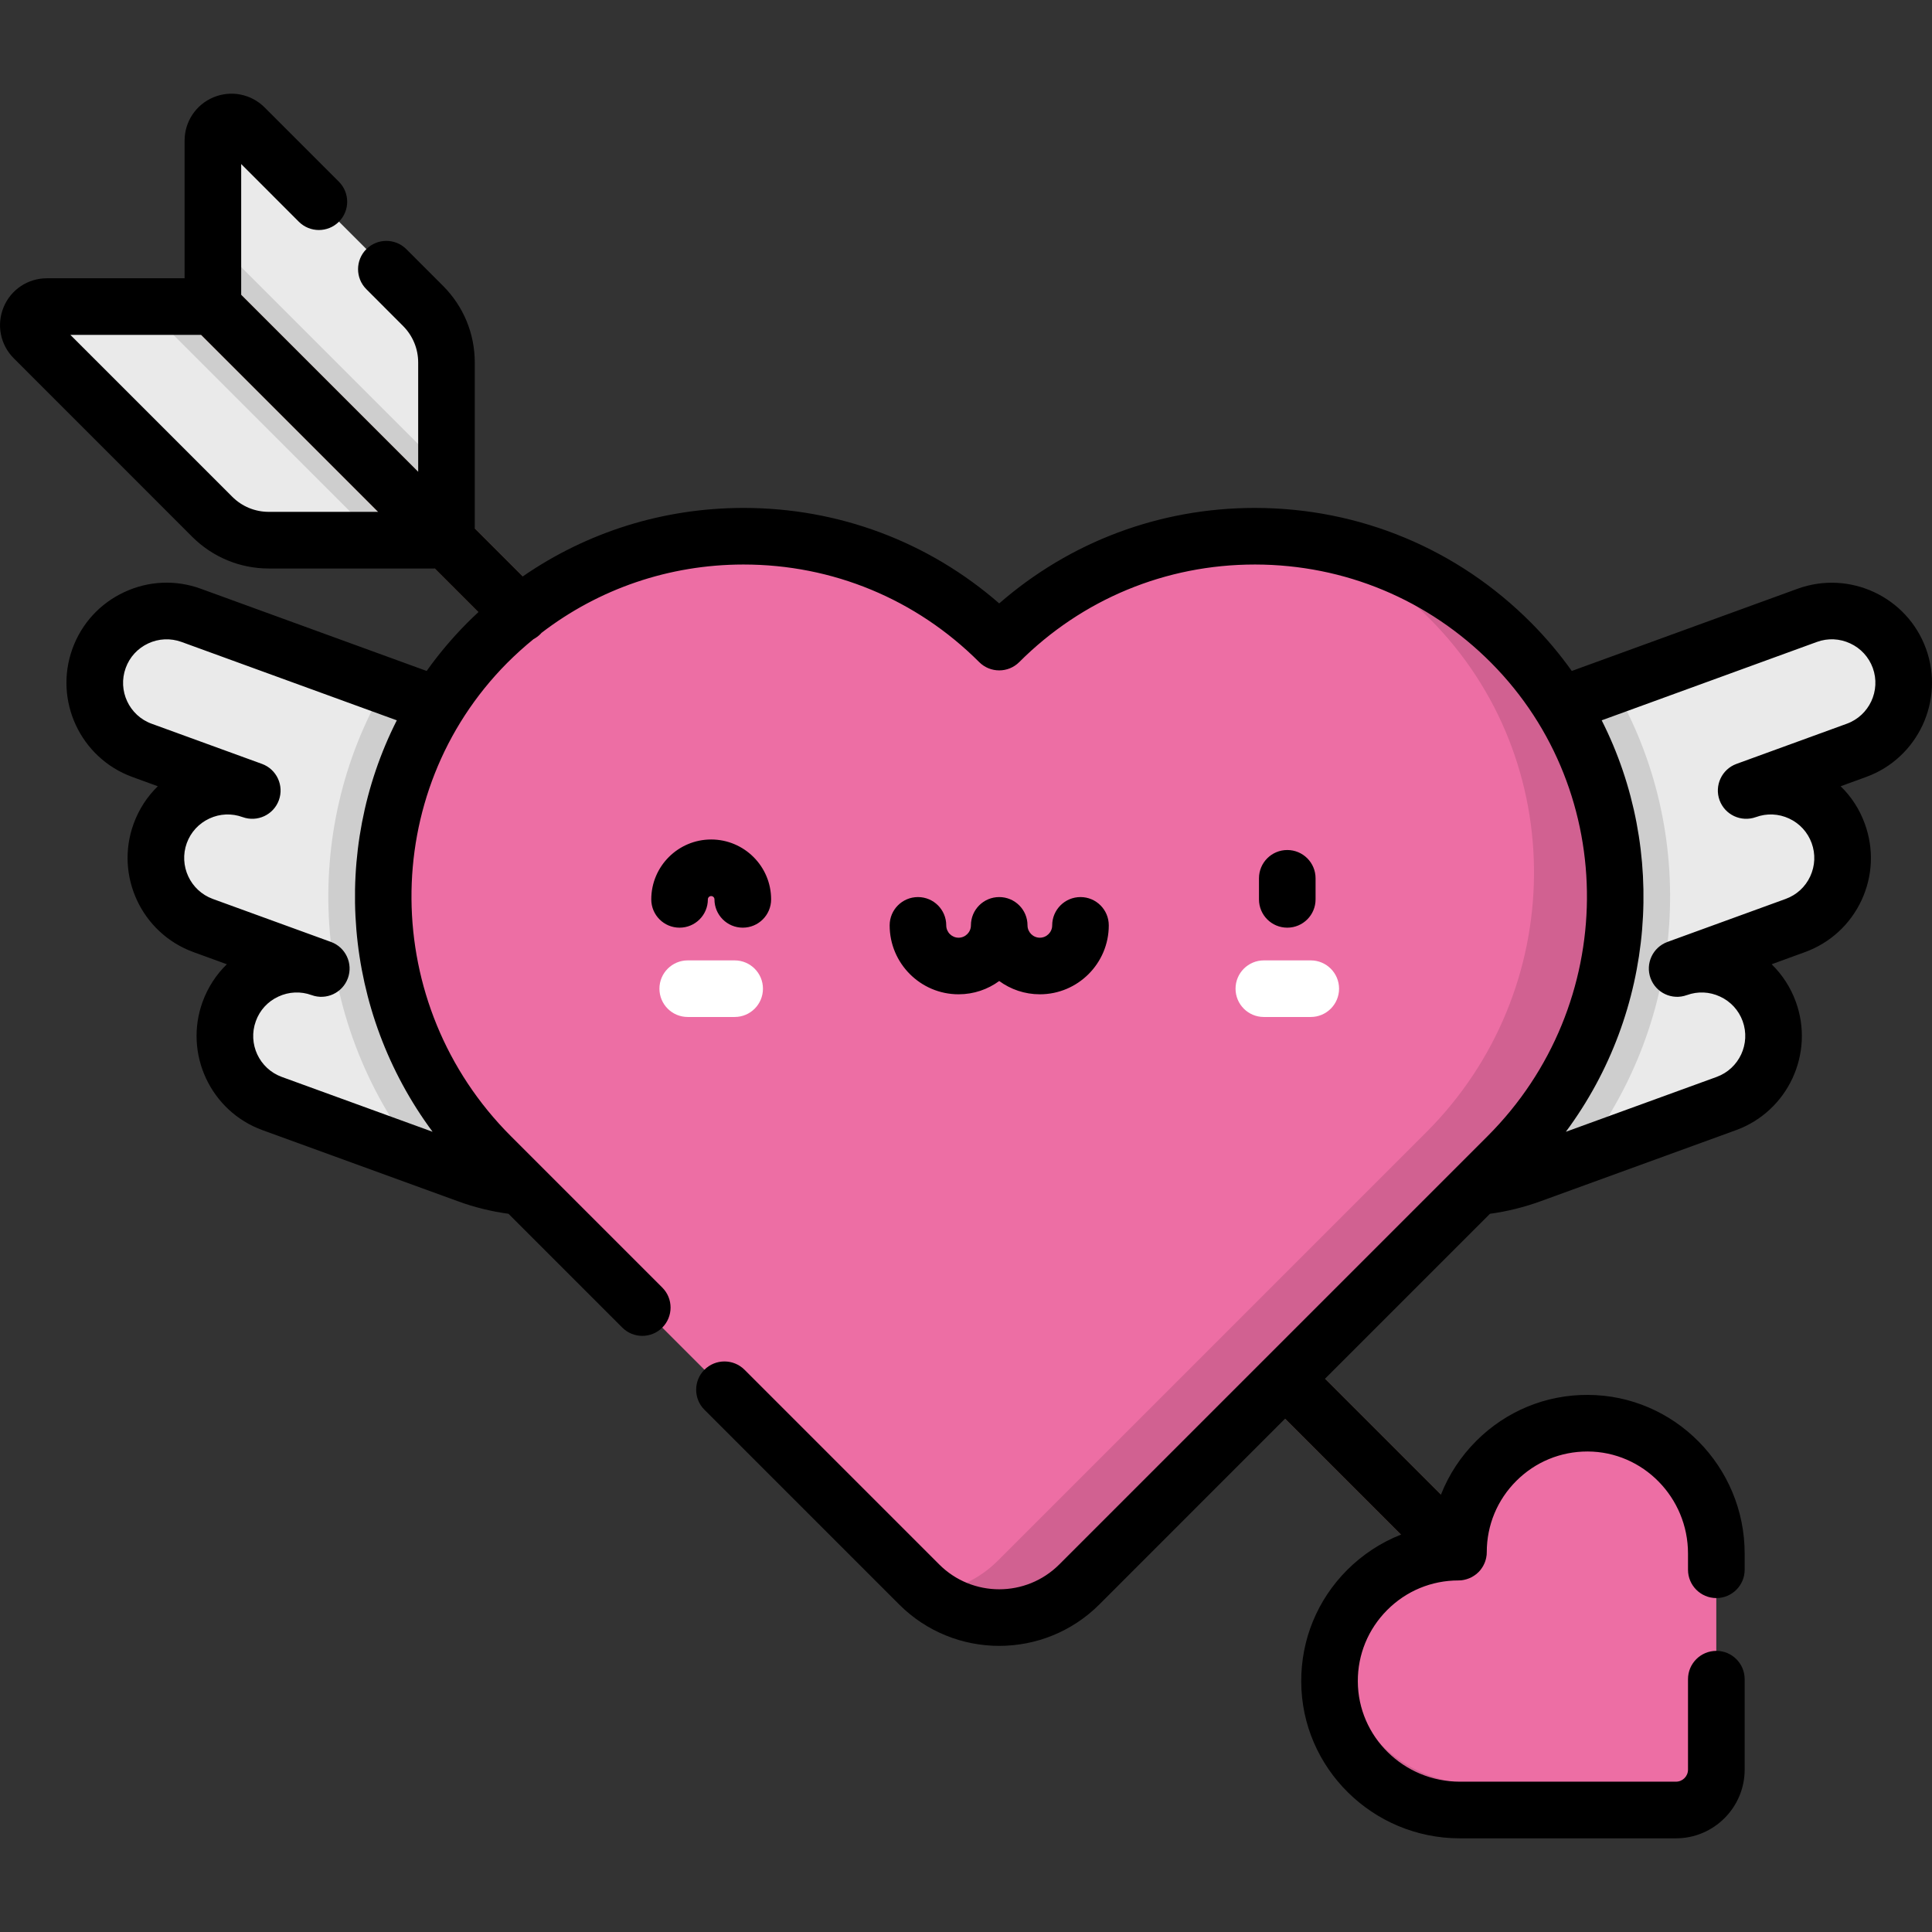 <svg width="31" height="31" viewBox="0 0 31 31" fill="none" xmlns="http://www.w3.org/2000/svg">
<rect x="0" y="0" width="31" height="31" fill="#333333" stroke="none"/>
<g clip-path="url(#clip0)">
<path d="M28.999 9.874C29.597 9.656 30.259 9.964 30.476 10.563C30.694 11.161 30.386 11.822 29.787 12.04L28.018 12.684C28.616 12.466 29.278 12.775 29.496 13.373C29.713 13.971 29.405 14.633 28.807 14.85L26.911 15.54C27.509 15.323 28.17 15.631 28.388 16.229C28.606 16.828 28.297 17.489 27.699 17.707L24.56 18.849C22.766 19.502 20.781 18.577 20.128 16.782C19.475 14.988 20.4 13.003 22.195 12.35L28.999 9.874Z" fill="#EAEAEA"/>
<path opacity="0.12" d="M25.886 11.007L22.195 12.35C20.4 13.003 19.475 14.988 20.128 16.782C20.781 18.577 22.766 19.503 24.56 18.849L25.359 18.559C27.08 16.364 27.259 13.347 25.886 11.007Z" fill="black"/>
<path d="M7.164 8.667H4.314C3.973 8.667 3.645 8.532 3.404 8.29L0.542 5.428C0.354 5.24 0.487 4.919 0.753 4.919H3.416L7.164 8.667Z" fill="#EAEAEA"/>
<path d="M7.164 8.667H4.314C3.973 8.667 3.645 8.532 3.404 8.29L0.542 5.428C0.354 5.24 0.487 4.919 0.753 4.919H3.416L7.164 8.667Z" fill="#EAEAEA"/>
<path opacity="0.12" d="M6.076 8.667L2.328 4.919H3.416L7.164 8.667H6.076Z" fill="black"/>
<path d="M7.164 8.668V5.818C7.164 5.476 7.028 5.149 6.787 4.907L3.925 2.045C3.737 1.857 3.416 1.99 3.416 2.256V4.919L7.164 8.668Z" fill="#EAEAEA"/>
<path d="M7.164 8.667V5.818C7.164 5.476 7.028 5.149 6.784 4.904L3.921 2.042C3.737 1.857 3.416 1.99 3.416 2.256V4.919L7.164 8.667Z" fill="#EAEAEA"/>
<path opacity="0.12" d="M7.164 7.579L3.416 3.831V4.919L7.164 8.667V7.579Z" fill="black"/>
<path d="M23.775 25.733C23.659 25.733 23.543 25.688 23.454 25.6L3.094 5.24C2.917 5.063 2.917 4.775 3.094 4.598C3.272 4.421 3.559 4.421 3.737 4.598L24.096 24.957C24.274 25.135 24.274 25.422 24.096 25.6C24.008 25.688 23.891 25.733 23.775 25.733Z" fill="#947165"/>
<path d="M23.402 24.905C23.402 23.76 24.332 22.832 25.478 22.836C26.621 22.84 27.539 23.784 27.539 24.927V28.395C27.539 28.753 27.249 29.043 26.892 29.043H23.424C22.281 29.043 21.337 28.125 21.333 26.981C21.329 25.835 22.256 24.905 23.402 24.905Z" fill="#ED6EA4"/>
<path opacity="0.12" d="M23.424 29.043H26.892C27.224 29.043 27.498 28.792 27.535 28.47C27.423 28.562 27.28 28.617 27.124 28.617H23.656C22.513 28.617 21.569 27.699 21.565 26.555C21.564 26.28 21.617 26.018 21.713 25.778C21.472 26.117 21.331 26.533 21.333 26.981C21.337 28.125 22.281 29.043 23.424 29.043Z" fill="black"/>
<path d="M3.067 9.874C2.469 9.656 1.808 9.964 1.59 10.563C1.372 11.161 1.681 11.822 2.279 12.04L4.048 12.684C3.45 12.466 2.788 12.775 2.571 13.373C2.353 13.971 2.661 14.633 3.259 14.85L5.155 15.54C4.557 15.323 3.896 15.631 3.678 16.229C3.46 16.828 3.769 17.489 4.367 17.707L7.506 18.849C9.3 19.502 11.285 18.577 11.938 16.782C12.591 14.988 11.666 13.003 9.871 12.35L3.067 9.874Z" fill="#EAEAEA"/>
<path opacity="0.12" d="M9.871 12.35L6.18 11.007C4.807 13.347 4.986 16.364 6.707 18.559L7.506 18.849C9.3 19.503 11.285 18.577 11.938 16.783C12.591 14.988 11.666 13.003 9.871 12.35Z" fill="black"/>
<path d="M16.033 10.303C13.763 8.033 10.08 8.038 7.816 10.317C5.557 12.592 5.608 16.283 7.875 18.55L14.748 25.424C15.458 26.133 16.608 26.133 17.317 25.424L24.191 18.55C26.458 16.283 26.509 12.592 24.25 10.317C21.986 8.038 18.303 8.033 16.033 10.303Z" fill="#ED6EA4"/>
<path opacity="0.12" d="M24.25 10.317C23.364 9.426 22.261 8.882 21.111 8.686C21.778 8.972 22.403 9.387 22.946 9.934C25.205 12.208 25.154 15.9 22.887 18.166L16.013 25.04C15.704 25.349 15.31 25.524 14.906 25.563C15.619 26.129 16.658 26.083 17.317 25.424L24.191 18.55C26.458 16.283 26.509 12.592 24.25 10.317Z" fill="black"/>
<path d="M11.788 16.318H11.035C10.784 16.318 10.581 16.115 10.581 15.864C10.581 15.614 10.784 15.41 11.035 15.41H11.788C12.039 15.41 12.242 15.614 12.242 15.864C12.242 16.115 12.039 16.318 11.788 16.318Z" fill="white"/>
<path d="M21.032 16.318H20.279C20.028 16.318 19.825 16.115 19.825 15.864C19.825 15.614 20.028 15.41 20.279 15.41H21.032C21.283 15.41 21.486 15.614 21.486 15.864C21.486 16.115 21.282 16.318 21.032 16.318Z" fill="white"/>
<path d="M11.358 14.431C11.358 14.402 11.382 14.378 11.411 14.378C11.441 14.378 11.464 14.402 11.464 14.431C11.464 14.682 11.668 14.885 11.918 14.885C12.169 14.885 12.373 14.682 12.373 14.431C12.373 13.901 11.941 13.47 11.411 13.47C10.881 13.47 10.45 13.901 10.45 14.431C10.45 14.682 10.653 14.885 10.904 14.885C11.155 14.885 11.358 14.682 11.358 14.431ZM20.655 14.885C20.906 14.885 21.109 14.682 21.109 14.431V14.093C21.109 13.842 20.906 13.639 20.655 13.639C20.404 13.639 20.201 13.842 20.201 14.093V14.431C20.201 14.682 20.404 14.885 20.655 14.885ZM16.033 15.741C16.216 15.875 16.442 15.954 16.685 15.954C17.295 15.954 17.791 15.458 17.791 14.848C17.791 14.597 17.588 14.394 17.337 14.394C17.087 14.394 16.883 14.597 16.883 14.848C16.883 14.957 16.794 15.046 16.685 15.046C16.576 15.046 16.487 14.957 16.487 14.848C16.487 14.597 16.284 14.394 16.033 14.394C15.782 14.394 15.579 14.597 15.579 14.848C15.579 14.957 15.49 15.046 15.381 15.046C15.272 15.046 15.183 14.957 15.183 14.848C15.183 14.597 14.98 14.394 14.729 14.394C14.478 14.394 14.275 14.597 14.275 14.848C14.275 15.458 14.771 15.954 15.381 15.954C15.625 15.954 15.85 15.875 16.033 15.741ZM30.903 10.407C30.6 9.575 29.676 9.144 28.843 9.447L25.22 10.766C25.028 10.496 24.812 10.239 24.572 9.997C23.392 8.809 21.82 8.153 20.145 8.15C20.141 8.15 20.138 8.15 20.134 8.15C18.611 8.15 17.171 8.691 16.033 9.682C14.895 8.691 13.455 8.15 11.932 8.15H11.921C10.64 8.152 9.42 8.537 8.388 9.249L7.618 8.479V5.818C7.618 5.352 7.437 4.915 7.108 4.586L6.52 3.998C6.343 3.821 6.055 3.821 5.878 3.998C5.701 4.175 5.701 4.463 5.878 4.64L6.466 5.229C6.623 5.386 6.71 5.595 6.71 5.818V7.571L3.87 4.731V2.632L4.795 3.558C4.973 3.735 5.26 3.735 5.438 3.558C5.615 3.381 5.615 3.093 5.438 2.916L4.246 1.724C4.03 1.508 3.708 1.444 3.426 1.561C3.144 1.678 2.962 1.951 2.962 2.256V4.465H0.753C0.447 4.465 0.174 4.647 0.058 4.929C-0.059 5.212 0.005 5.533 0.221 5.749L3.083 8.612C3.412 8.94 3.849 9.122 4.314 9.122H6.976L7.676 9.822C7.615 9.879 7.554 9.937 7.494 9.997C7.254 10.239 7.038 10.496 6.846 10.766L3.223 9.447C2.82 9.3 2.383 9.319 1.994 9.501C1.605 9.682 1.31 10.004 1.163 10.407C0.86 11.24 1.291 12.164 2.124 12.467L2.532 12.616C2.361 12.782 2.228 12.987 2.144 13.218C1.841 14.05 2.272 14.974 3.104 15.277L3.64 15.472C3.468 15.639 3.336 15.843 3.251 16.074C2.948 16.907 3.379 17.831 4.212 18.134L7.351 19.276C7.612 19.372 7.884 19.438 8.159 19.476L9.985 21.302C10.162 21.479 10.45 21.479 10.627 21.302C10.804 21.124 10.804 20.837 10.627 20.66L8.196 18.229C6.094 16.127 6.068 12.722 8.138 10.637C8.273 10.502 8.415 10.374 8.561 10.255C8.601 10.234 8.638 10.207 8.671 10.174C8.677 10.168 8.682 10.162 8.688 10.155C9.612 9.446 10.737 9.06 11.923 9.058H11.932C13.36 9.058 14.702 9.614 15.712 10.624C15.889 10.801 16.177 10.801 16.354 10.624C17.364 9.614 18.706 9.058 20.134 9.058H20.144C21.575 9.061 22.919 9.621 23.928 10.637C25.998 12.722 25.972 16.127 23.87 18.229L20.298 21.801L16.997 25.102C16.465 25.634 15.601 25.634 15.07 25.102L11.946 21.978C11.768 21.801 11.481 21.801 11.303 21.978C11.126 22.155 11.126 22.443 11.303 22.62L14.428 25.745C14.87 26.187 15.452 26.409 16.033 26.409C16.615 26.409 17.196 26.187 17.639 25.745L20.619 22.764L22.479 24.624C22.159 24.75 21.865 24.942 21.614 25.193C21.138 25.671 20.876 26.307 20.879 26.983C20.883 28.369 22.025 29.497 23.424 29.497H26.892C27.499 29.497 27.994 29.002 27.994 28.395V26.943C27.994 26.692 27.79 26.489 27.54 26.489C27.289 26.489 27.085 26.692 27.085 26.943V28.395C27.085 28.502 26.998 28.588 26.892 28.588H23.424C22.524 28.588 21.79 27.867 21.787 26.979C21.785 26.547 21.953 26.14 22.258 25.834C22.563 25.528 22.969 25.359 23.402 25.359C23.417 25.359 23.432 25.358 23.447 25.357C23.453 25.356 23.46 25.355 23.467 25.354C23.475 25.352 23.483 25.352 23.49 25.35C23.498 25.349 23.506 25.346 23.514 25.344C23.52 25.343 23.527 25.341 23.533 25.339C23.541 25.337 23.548 25.334 23.556 25.331C23.562 25.329 23.569 25.327 23.575 25.324C23.582 25.322 23.589 25.318 23.596 25.315C23.602 25.312 23.609 25.309 23.616 25.305C23.622 25.302 23.628 25.298 23.634 25.294C23.641 25.29 23.648 25.287 23.654 25.282C23.66 25.278 23.667 25.273 23.673 25.268C23.679 25.264 23.684 25.26 23.69 25.256C23.699 25.248 23.709 25.239 23.718 25.23C23.719 25.229 23.721 25.227 23.723 25.226C23.724 25.224 23.726 25.222 23.728 25.221C23.736 25.212 23.745 25.202 23.753 25.193C23.758 25.187 23.762 25.181 23.766 25.175C23.77 25.169 23.775 25.163 23.779 25.157C23.784 25.15 23.788 25.143 23.792 25.136C23.795 25.131 23.799 25.125 23.802 25.119C23.806 25.112 23.809 25.105 23.812 25.098C23.815 25.091 23.819 25.085 23.821 25.079C23.824 25.072 23.826 25.065 23.829 25.058C23.831 25.051 23.834 25.044 23.836 25.037C23.838 25.03 23.84 25.022 23.842 25.015C23.844 25.008 23.846 25.001 23.847 24.994C23.849 24.985 23.85 24.977 23.851 24.968C23.852 24.962 23.853 24.956 23.854 24.95C23.855 24.935 23.856 24.92 23.856 24.905C23.856 24.472 24.025 24.066 24.331 23.761C24.636 23.457 25.04 23.29 25.471 23.29H25.476C26.363 23.293 27.085 24.028 27.085 24.927V25.188C27.085 25.438 27.289 25.642 27.54 25.642C27.79 25.642 27.994 25.438 27.994 25.188V24.927C27.994 23.529 26.866 22.387 25.48 22.382C24.806 22.378 24.168 22.641 23.69 23.118C23.439 23.368 23.247 23.662 23.121 23.982L21.261 22.122L23.907 19.476C24.183 19.438 24.454 19.371 24.716 19.276L27.855 18.134C28.687 17.831 29.118 16.907 28.815 16.074C28.731 15.843 28.598 15.639 28.427 15.472L28.962 15.277C29.365 15.13 29.687 14.835 29.869 14.446C30.05 14.057 30.069 13.621 29.922 13.218C29.838 12.986 29.706 12.782 29.534 12.616L29.943 12.467C30.775 12.164 31.206 11.24 30.903 10.407ZM4.314 8.213C4.092 8.213 3.882 8.127 3.725 7.969L1.129 5.373H3.228L6.068 8.213H4.314ZM6.941 18.16L4.522 17.28C4.16 17.148 3.973 16.747 4.105 16.385C4.168 16.209 4.297 16.069 4.466 15.991C4.635 15.912 4.825 15.903 5 15.967C5.236 16.053 5.496 15.931 5.582 15.696C5.668 15.46 5.546 15.2 5.311 15.114C5.31 15.114 5.309 15.113 5.308 15.113L3.415 14.424C3.053 14.292 2.866 13.89 2.997 13.528C3.061 13.353 3.189 13.213 3.359 13.134C3.528 13.055 3.717 13.047 3.893 13.111C4.129 13.196 4.389 13.075 4.475 12.839C4.56 12.604 4.439 12.343 4.203 12.257L2.434 11.613C2.072 11.482 1.885 11.08 2.017 10.718C2.08 10.543 2.209 10.403 2.378 10.324C2.547 10.245 2.737 10.237 2.912 10.3L6.367 11.558C5.309 13.647 5.503 16.222 6.941 18.16ZM29.632 11.613L27.863 12.257C27.627 12.343 27.506 12.604 27.591 12.839C27.677 13.075 27.937 13.196 28.174 13.111C28.349 13.047 28.538 13.055 28.708 13.134C28.877 13.213 29.005 13.353 29.069 13.528C29.133 13.704 29.124 13.893 29.046 14.062C28.967 14.232 28.827 14.36 28.651 14.424L26.757 15.113C26.756 15.113 26.756 15.114 26.755 15.114C26.52 15.2 26.398 15.46 26.484 15.696C26.57 15.931 26.83 16.053 27.066 15.967L27.067 15.967C27.242 15.903 27.432 15.912 27.6 15.991C27.769 16.069 27.898 16.209 27.962 16.385C28.093 16.747 27.906 17.148 27.544 17.28L25.125 18.16C26.564 16.222 26.757 13.647 25.7 11.558L29.154 10.3C29.329 10.236 29.519 10.245 29.688 10.324C29.857 10.402 29.986 10.543 30.05 10.718C30.181 11.08 29.994 11.482 29.632 11.613Z" fill="black"/>
</g>
<defs>
<clipPath id="clip0">
<rect width="31" height="31" fill="white"/>
</clipPath>
</defs>
</svg>
